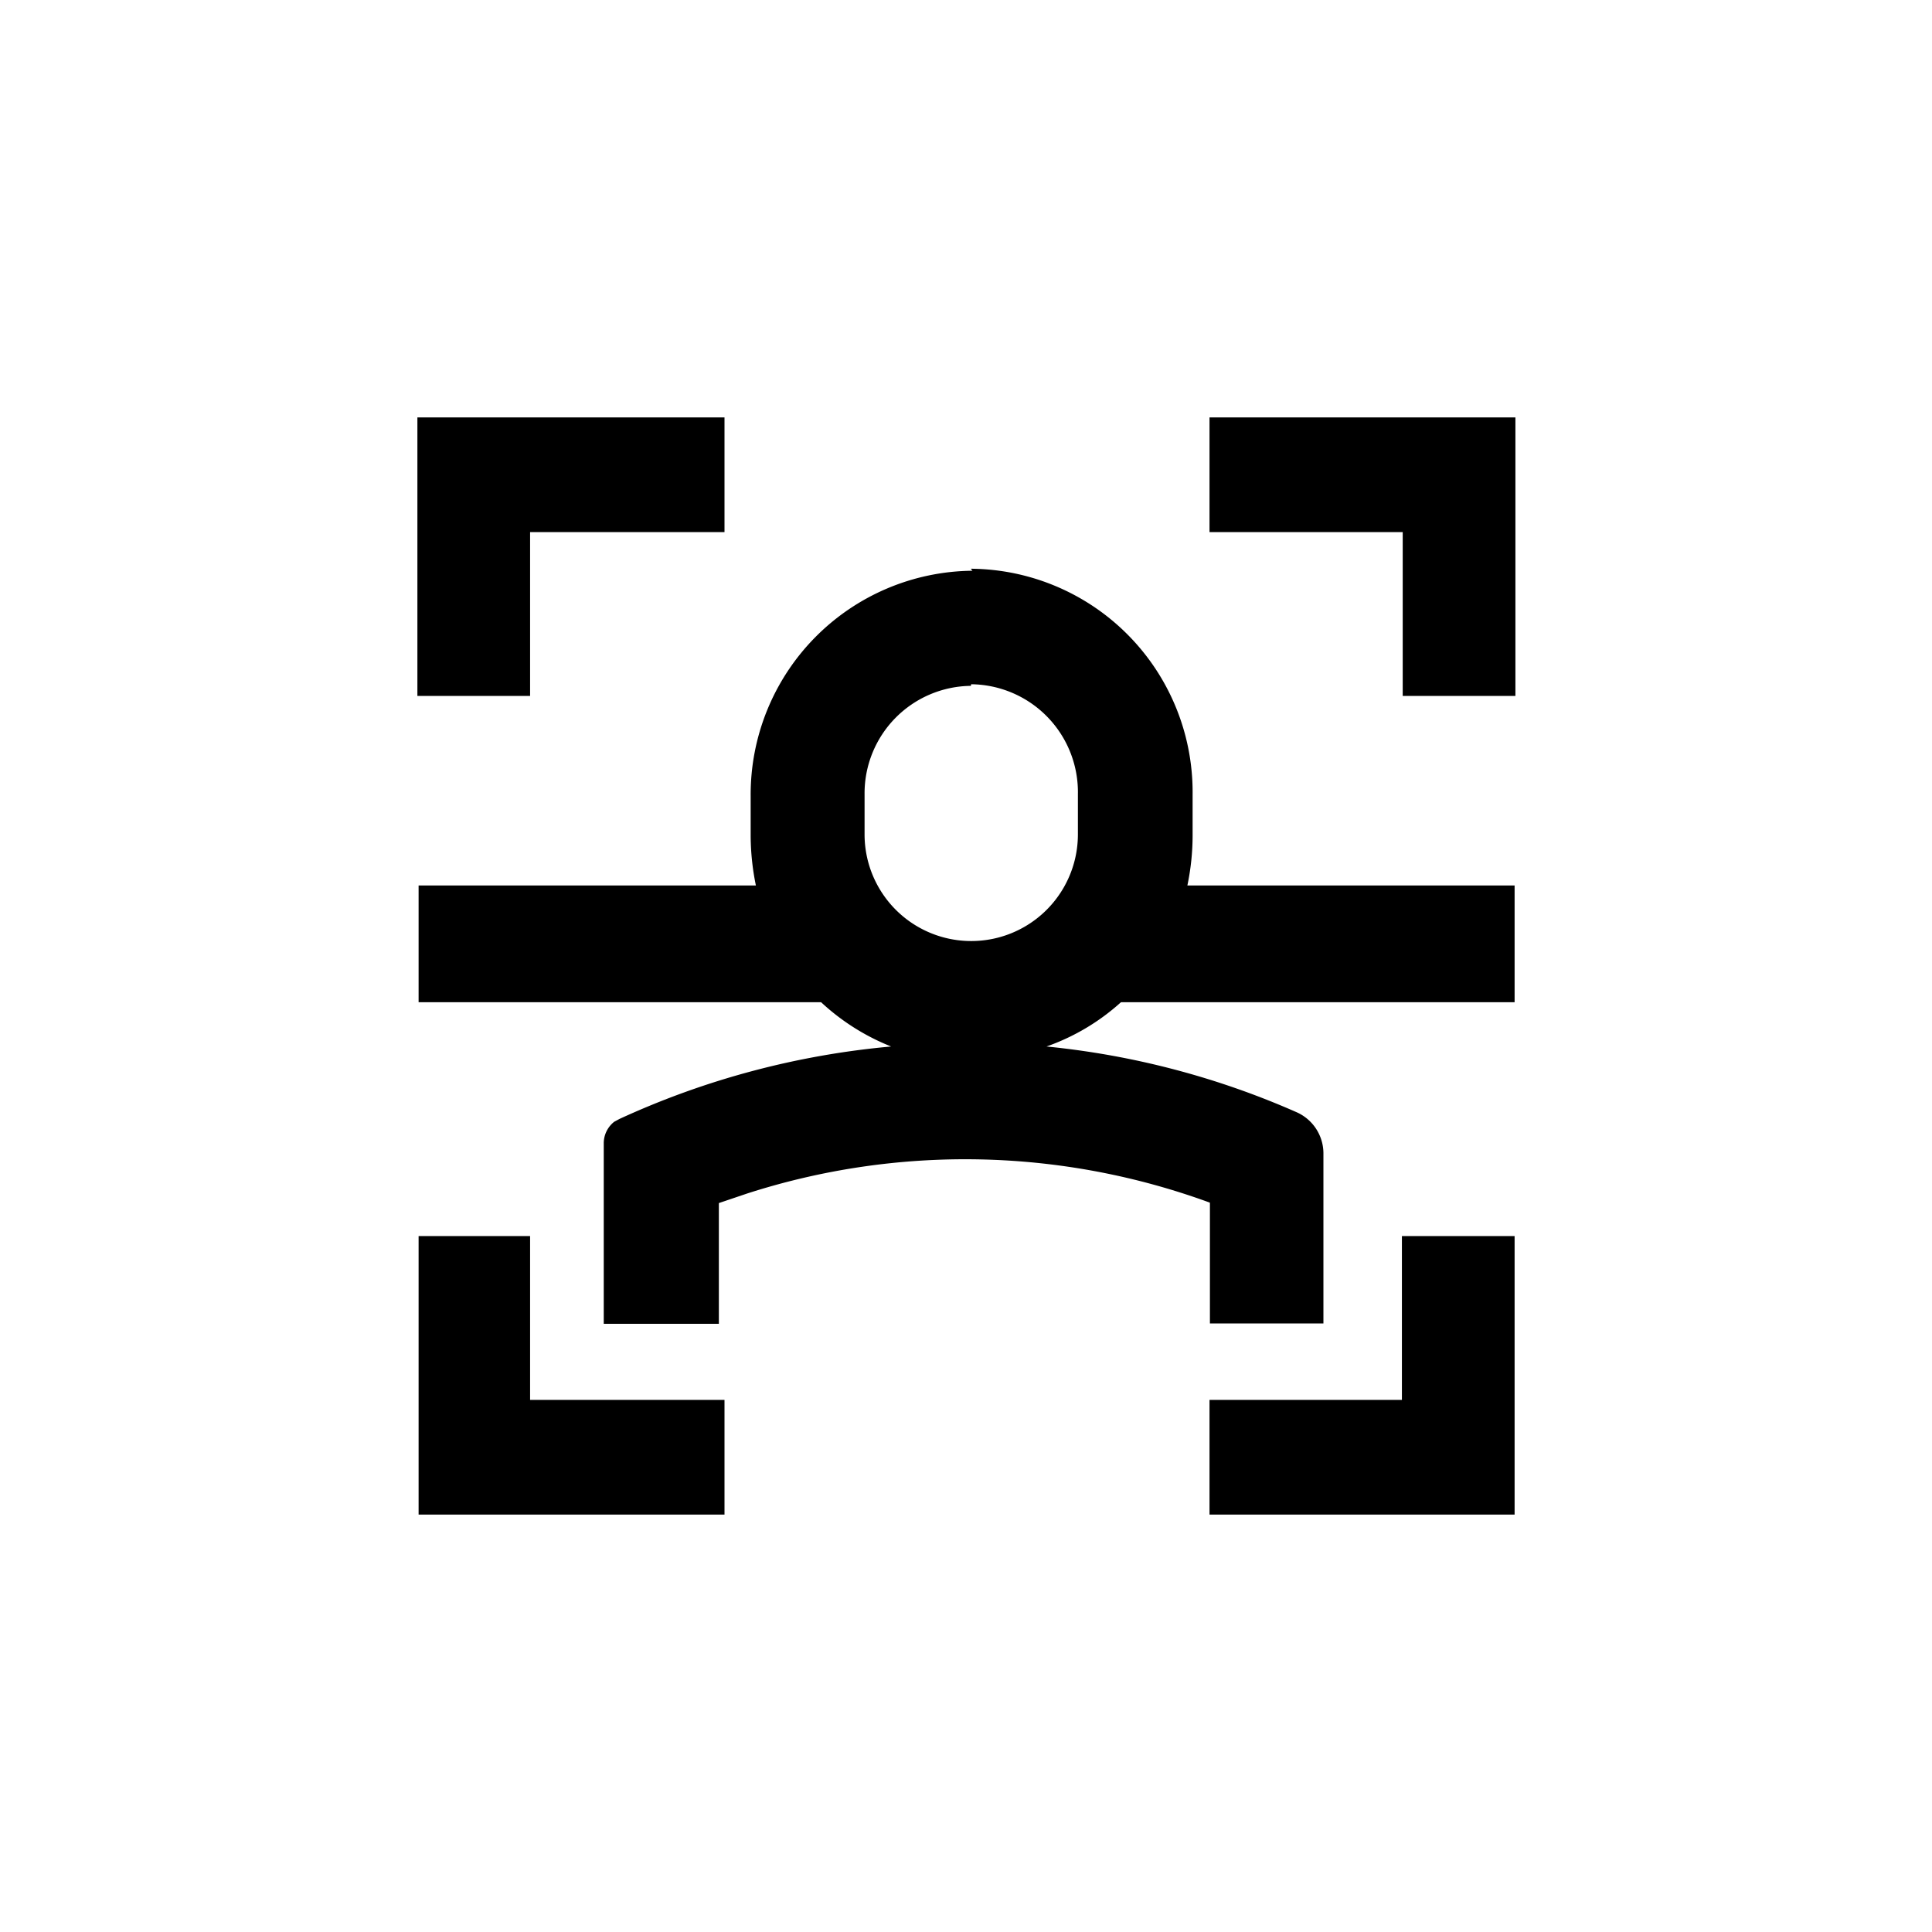 <svg height='300px' width='300px'  fill="#000000" xmlns="http://www.w3.org/2000/svg" viewBox="0 0 48 48" x="0px" y="0px"><title>scan</title><g data-name="Layer 1"><path d="M13.17,30.71v4.07H18v2.85h-7.6V30.71Zm24.46,0v6.92H30.05V34.78h4.78V30.71ZM24.12,14.13a5.55,5.55,0,0,1,5.51,5.6v1A6.08,6.08,0,0,1,29.5,22h8.13v2.9H27.85A5.44,5.44,0,0,1,26,26a20.35,20.35,0,0,1,6.23,1.64,1.12,1.12,0,0,1,.65,1v4.24H30.06v-3a17.67,17.67,0,0,0-11.49-.23l-.71.24v3H15V28.4a.68.68,0,0,1,.26-.53l.13-.07A20.54,20.54,0,0,1,22.14,26a5.58,5.58,0,0,1-1.74-1.1h-10V22h8.38a6.24,6.24,0,0,1-.13-1.22v-1a5.56,5.56,0,0,1,5.51-5.6Zm0,2.91a2.67,2.67,0,0,0-2.64,2.69v1a2.65,2.65,0,1,0,5.3,0v-1A2.68,2.68,0,0,0,24.13,17ZM18,10.37v2.85H13.17v4.07h-2.8V10.37H18Zm19.65,0v6.92h-2.8V13.22H30.05V10.37Z"></path></g></svg>